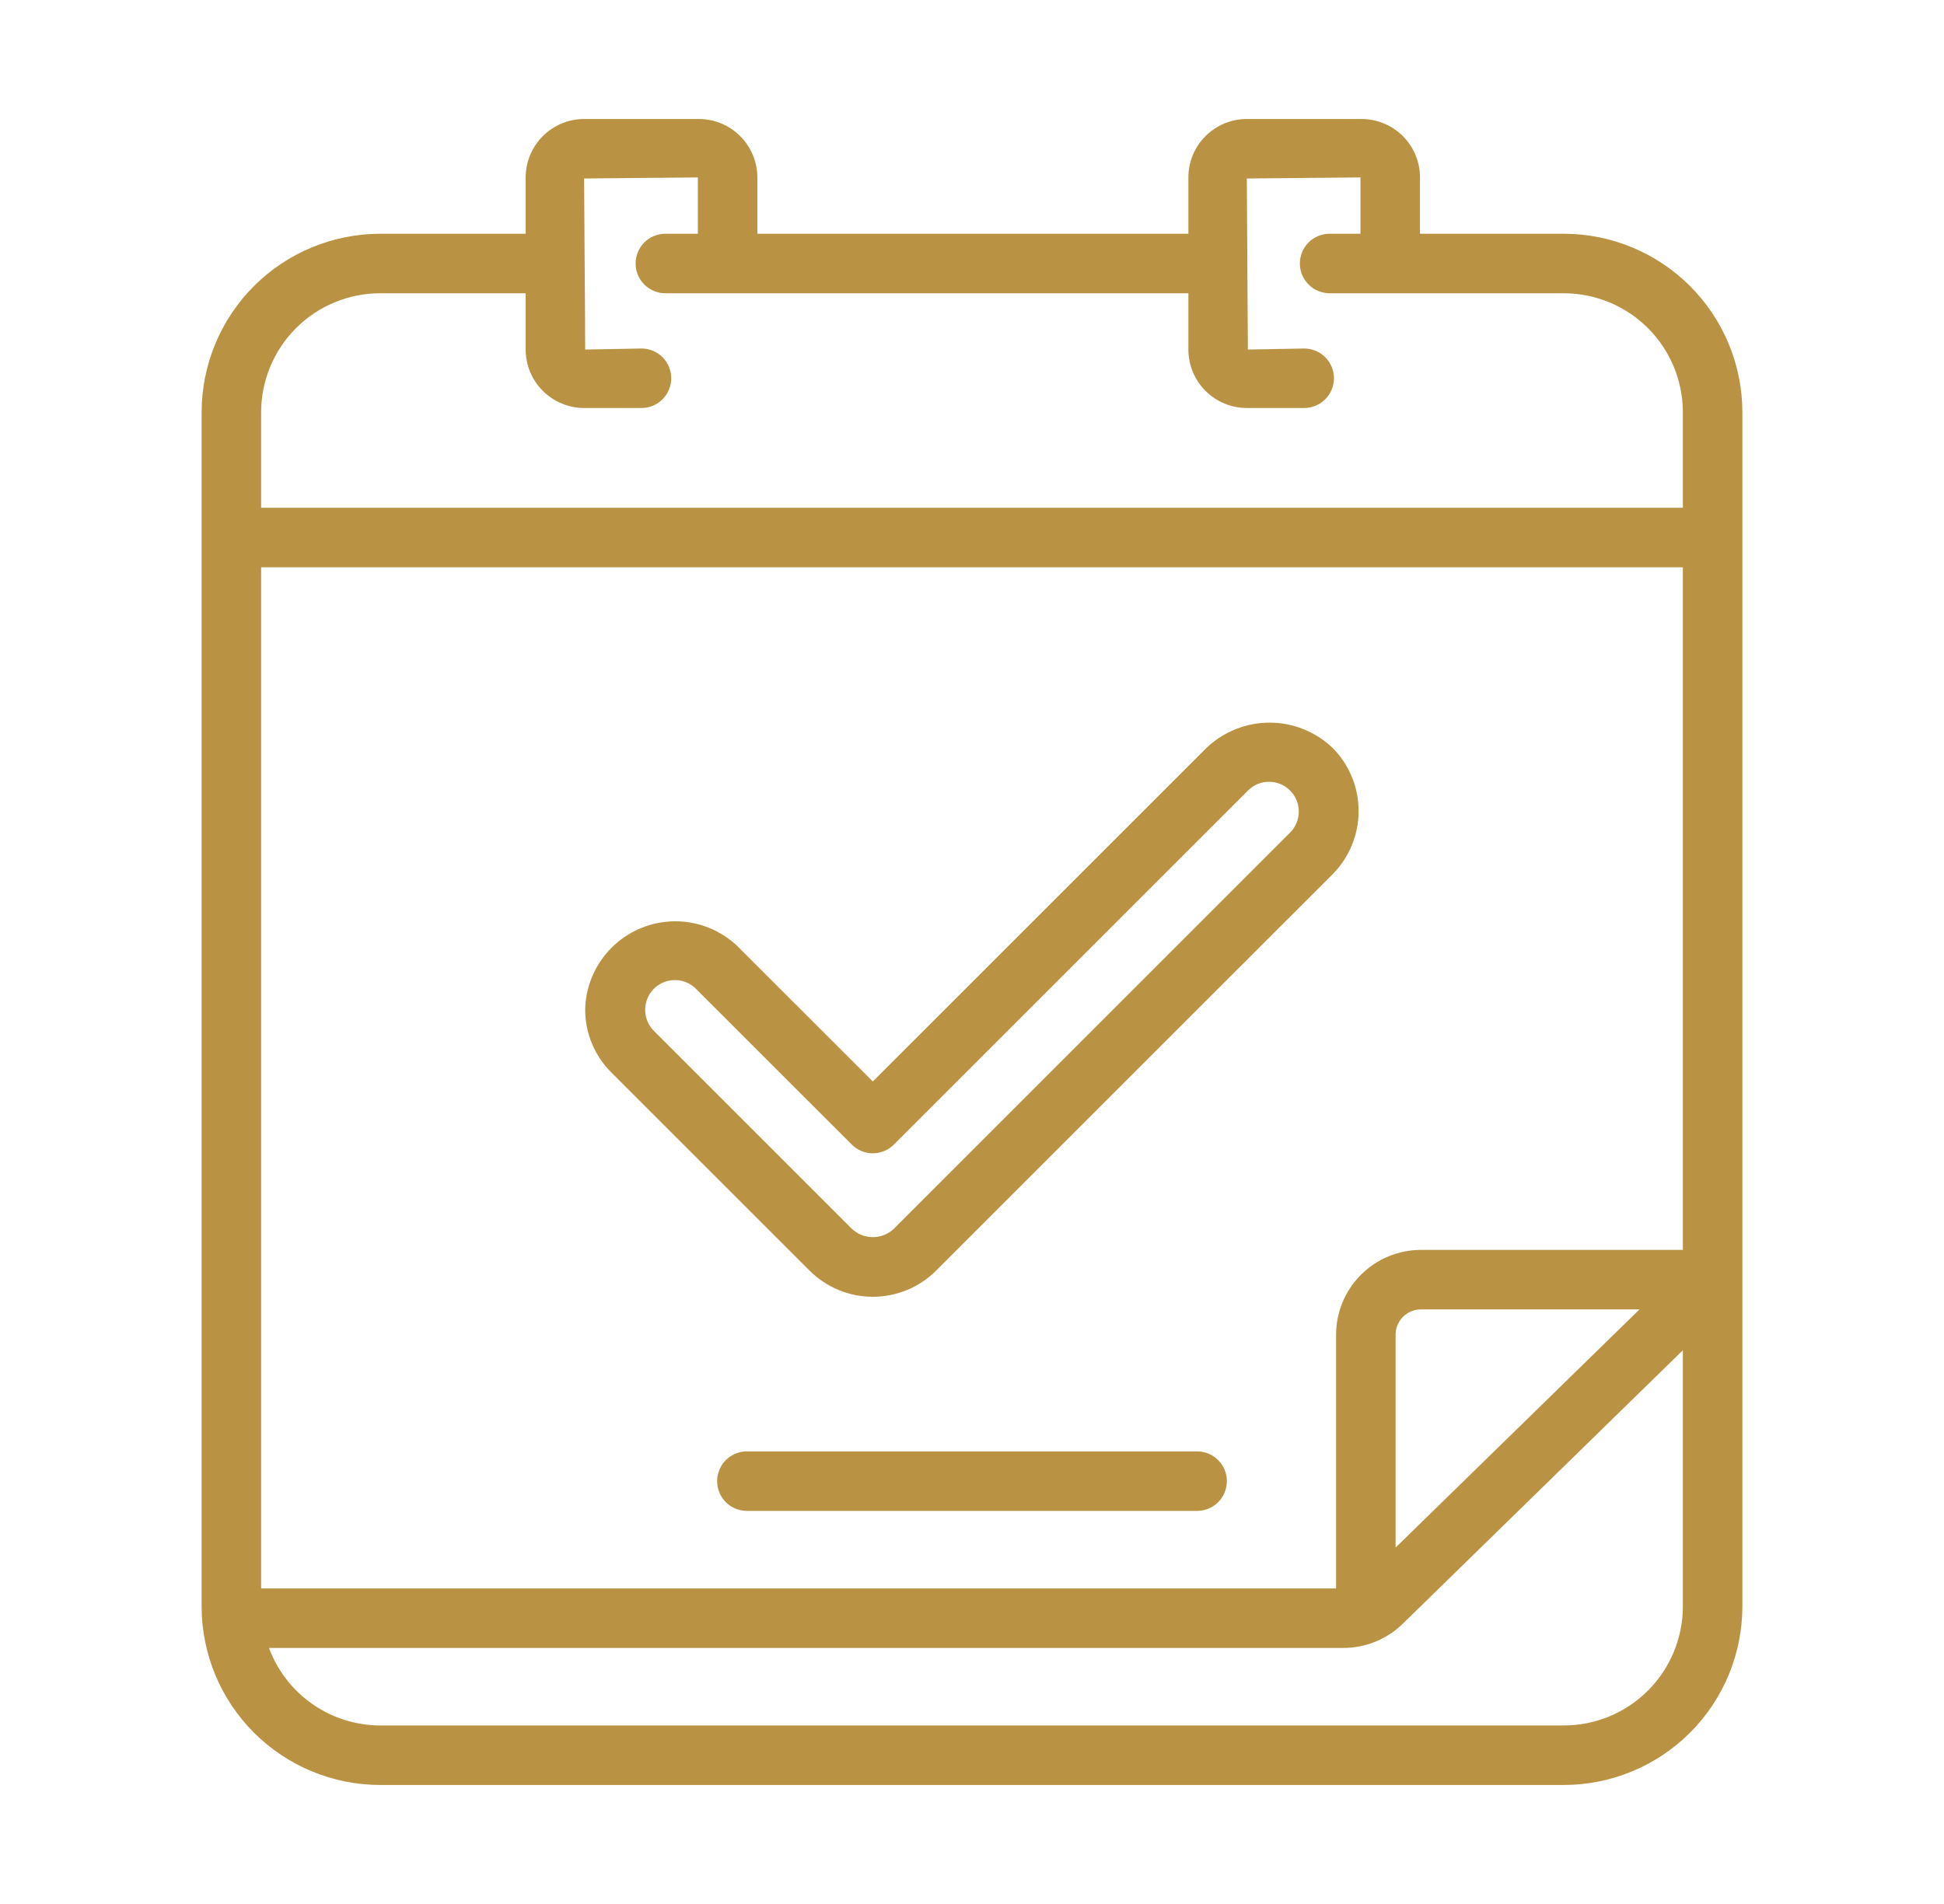 <svg width="49" height="48" viewBox="0 0 49 48" fill="none" xmlns="http://www.w3.org/2000/svg">
<path d="M39.418 5.893H35.792V4.473C35.792 4.083 35.637 3.708 35.361 3.432C35.084 3.156 34.71 3.001 34.32 3H31.427C31.036 3 30.662 3.156 30.385 3.432C30.109 3.708 29.954 4.083 29.954 4.473V5.893H19.09V4.473C19.089 4.083 18.934 3.708 18.657 3.432C18.381 3.156 18.007 3 17.616 3H14.723C14.332 3 13.958 3.156 13.682 3.432C13.406 3.708 13.25 4.083 13.25 4.473V5.893H9.582C8.389 5.894 7.245 6.369 6.401 7.212C5.558 8.056 5.083 9.2 5.082 10.393V40.5C5.083 41.693 5.558 42.837 6.401 43.681C7.245 44.524 8.389 44.999 9.582 45H39.418C40.611 44.999 41.755 44.524 42.599 43.681C43.442 42.837 43.917 41.693 43.918 40.5V10.393C43.917 9.2 43.442 8.056 42.599 7.212C41.755 6.369 40.611 5.894 39.418 5.893ZM42.418 40.5C42.417 41.295 42.101 42.058 41.538 42.62C40.976 43.183 40.213 43.499 39.418 43.5H9.582C8.971 43.498 8.376 43.31 7.875 42.961C7.375 42.612 6.993 42.118 6.78 41.545H33.86C34.421 41.545 34.959 41.326 35.359 40.934L42.418 34.04V40.5ZM35.177 39.015V33.648C35.177 33.479 35.245 33.317 35.364 33.197C35.483 33.078 35.645 33.011 35.815 33.01H41.326L35.177 39.015ZM42.418 31.51H35.815C35.248 31.511 34.705 31.736 34.304 32.137C33.903 32.538 33.678 33.081 33.677 33.648V40.045H6.582V14.302H42.418V31.51ZM42.418 12.802H6.582V10.393C6.583 9.597 6.899 8.835 7.462 8.272C8.024 7.71 8.787 7.394 9.582 7.393H13.25V8.812C13.25 9.203 13.406 9.578 13.682 9.854C13.958 10.13 14.332 10.285 14.723 10.286H16.169C16.368 10.286 16.559 10.207 16.7 10.066C16.84 9.925 16.919 9.735 16.919 9.536C16.919 9.337 16.84 9.146 16.7 9.005C16.559 8.865 16.368 8.786 16.169 8.786L14.75 8.812C14.748 7.7 14.727 5.611 14.723 4.5L17.59 4.473V5.893H16.756C16.56 5.897 16.373 5.977 16.235 6.117C16.098 6.258 16.021 6.446 16.021 6.643C16.021 6.839 16.098 7.028 16.235 7.168C16.373 7.308 16.56 7.389 16.756 7.393H29.954V8.812C29.954 9.203 30.109 9.578 30.385 9.854C30.662 10.13 31.036 10.285 31.427 10.286H32.873C33.072 10.286 33.263 10.207 33.403 10.066C33.544 9.925 33.623 9.735 33.623 9.536C33.623 9.337 33.544 9.146 33.403 9.005C33.263 8.865 33.072 8.786 32.873 8.786L31.454 8.812C31.443 7.699 31.437 5.613 31.427 4.5L34.292 4.473V5.893H33.5C33.304 5.896 33.116 5.977 32.979 6.117C32.841 6.258 32.764 6.446 32.764 6.643C32.764 6.839 32.841 7.028 32.979 7.168C33.116 7.308 33.304 7.389 33.5 7.393H39.418C40.213 7.394 40.976 7.71 41.538 8.272C42.101 8.835 42.417 9.597 42.418 10.393V12.802Z" fill="#B99343"/>
<path d="M30.189 36.59H18.811C18.615 36.594 18.428 36.675 18.29 36.815C18.153 36.955 18.076 37.144 18.076 37.34C18.076 37.537 18.153 37.725 18.29 37.866C18.428 38.006 18.615 38.087 18.811 38.09H30.189C30.385 38.087 30.572 38.006 30.71 37.866C30.847 37.725 30.924 37.537 30.924 37.34C30.924 37.144 30.847 36.955 30.71 36.815C30.572 36.675 30.385 36.594 30.189 36.59Z" fill="#B99343"/>
<path d="M20.41 32.037C20.833 32.457 21.404 32.692 22 32.692C22.596 32.692 23.168 32.457 23.591 32.037L33.591 22.038C34.01 21.615 34.245 21.043 34.245 20.447C34.245 19.851 34.01 19.279 33.591 18.856C33.162 18.447 32.593 18.218 32 18.218C31.407 18.218 30.838 18.447 30.409 18.856L22 27.264L18.591 23.856C18.272 23.552 17.872 23.346 17.439 23.265C17.006 23.184 16.559 23.231 16.152 23.4C15.745 23.568 15.396 23.851 15.147 24.215C14.898 24.578 14.76 25.006 14.75 25.447C14.749 25.742 14.807 26.035 14.92 26.308C15.034 26.581 15.2 26.829 15.409 27.037L20.41 32.037ZM17.53 24.916L21.47 28.855C21.54 28.925 21.622 28.98 21.713 29.018C21.804 29.056 21.902 29.075 22 29.075C22.099 29.075 22.196 29.056 22.287 29.018C22.378 28.98 22.461 28.925 22.531 28.855L31.47 19.916C31.612 19.781 31.8 19.707 31.996 19.709C32.192 19.712 32.379 19.791 32.518 19.929C32.656 20.067 32.735 20.255 32.737 20.45C32.74 20.646 32.665 20.835 32.53 20.977L22.531 30.977C22.388 31.113 22.198 31.189 22 31.189C21.803 31.189 21.613 31.113 21.47 30.977L16.47 25.977C16.334 25.835 16.259 25.646 16.262 25.45C16.264 25.254 16.343 25.066 16.481 24.927C16.62 24.789 16.808 24.71 17.004 24.708C17.2 24.706 17.389 24.781 17.53 24.916Z" fill="#B99343"/>
</svg>

